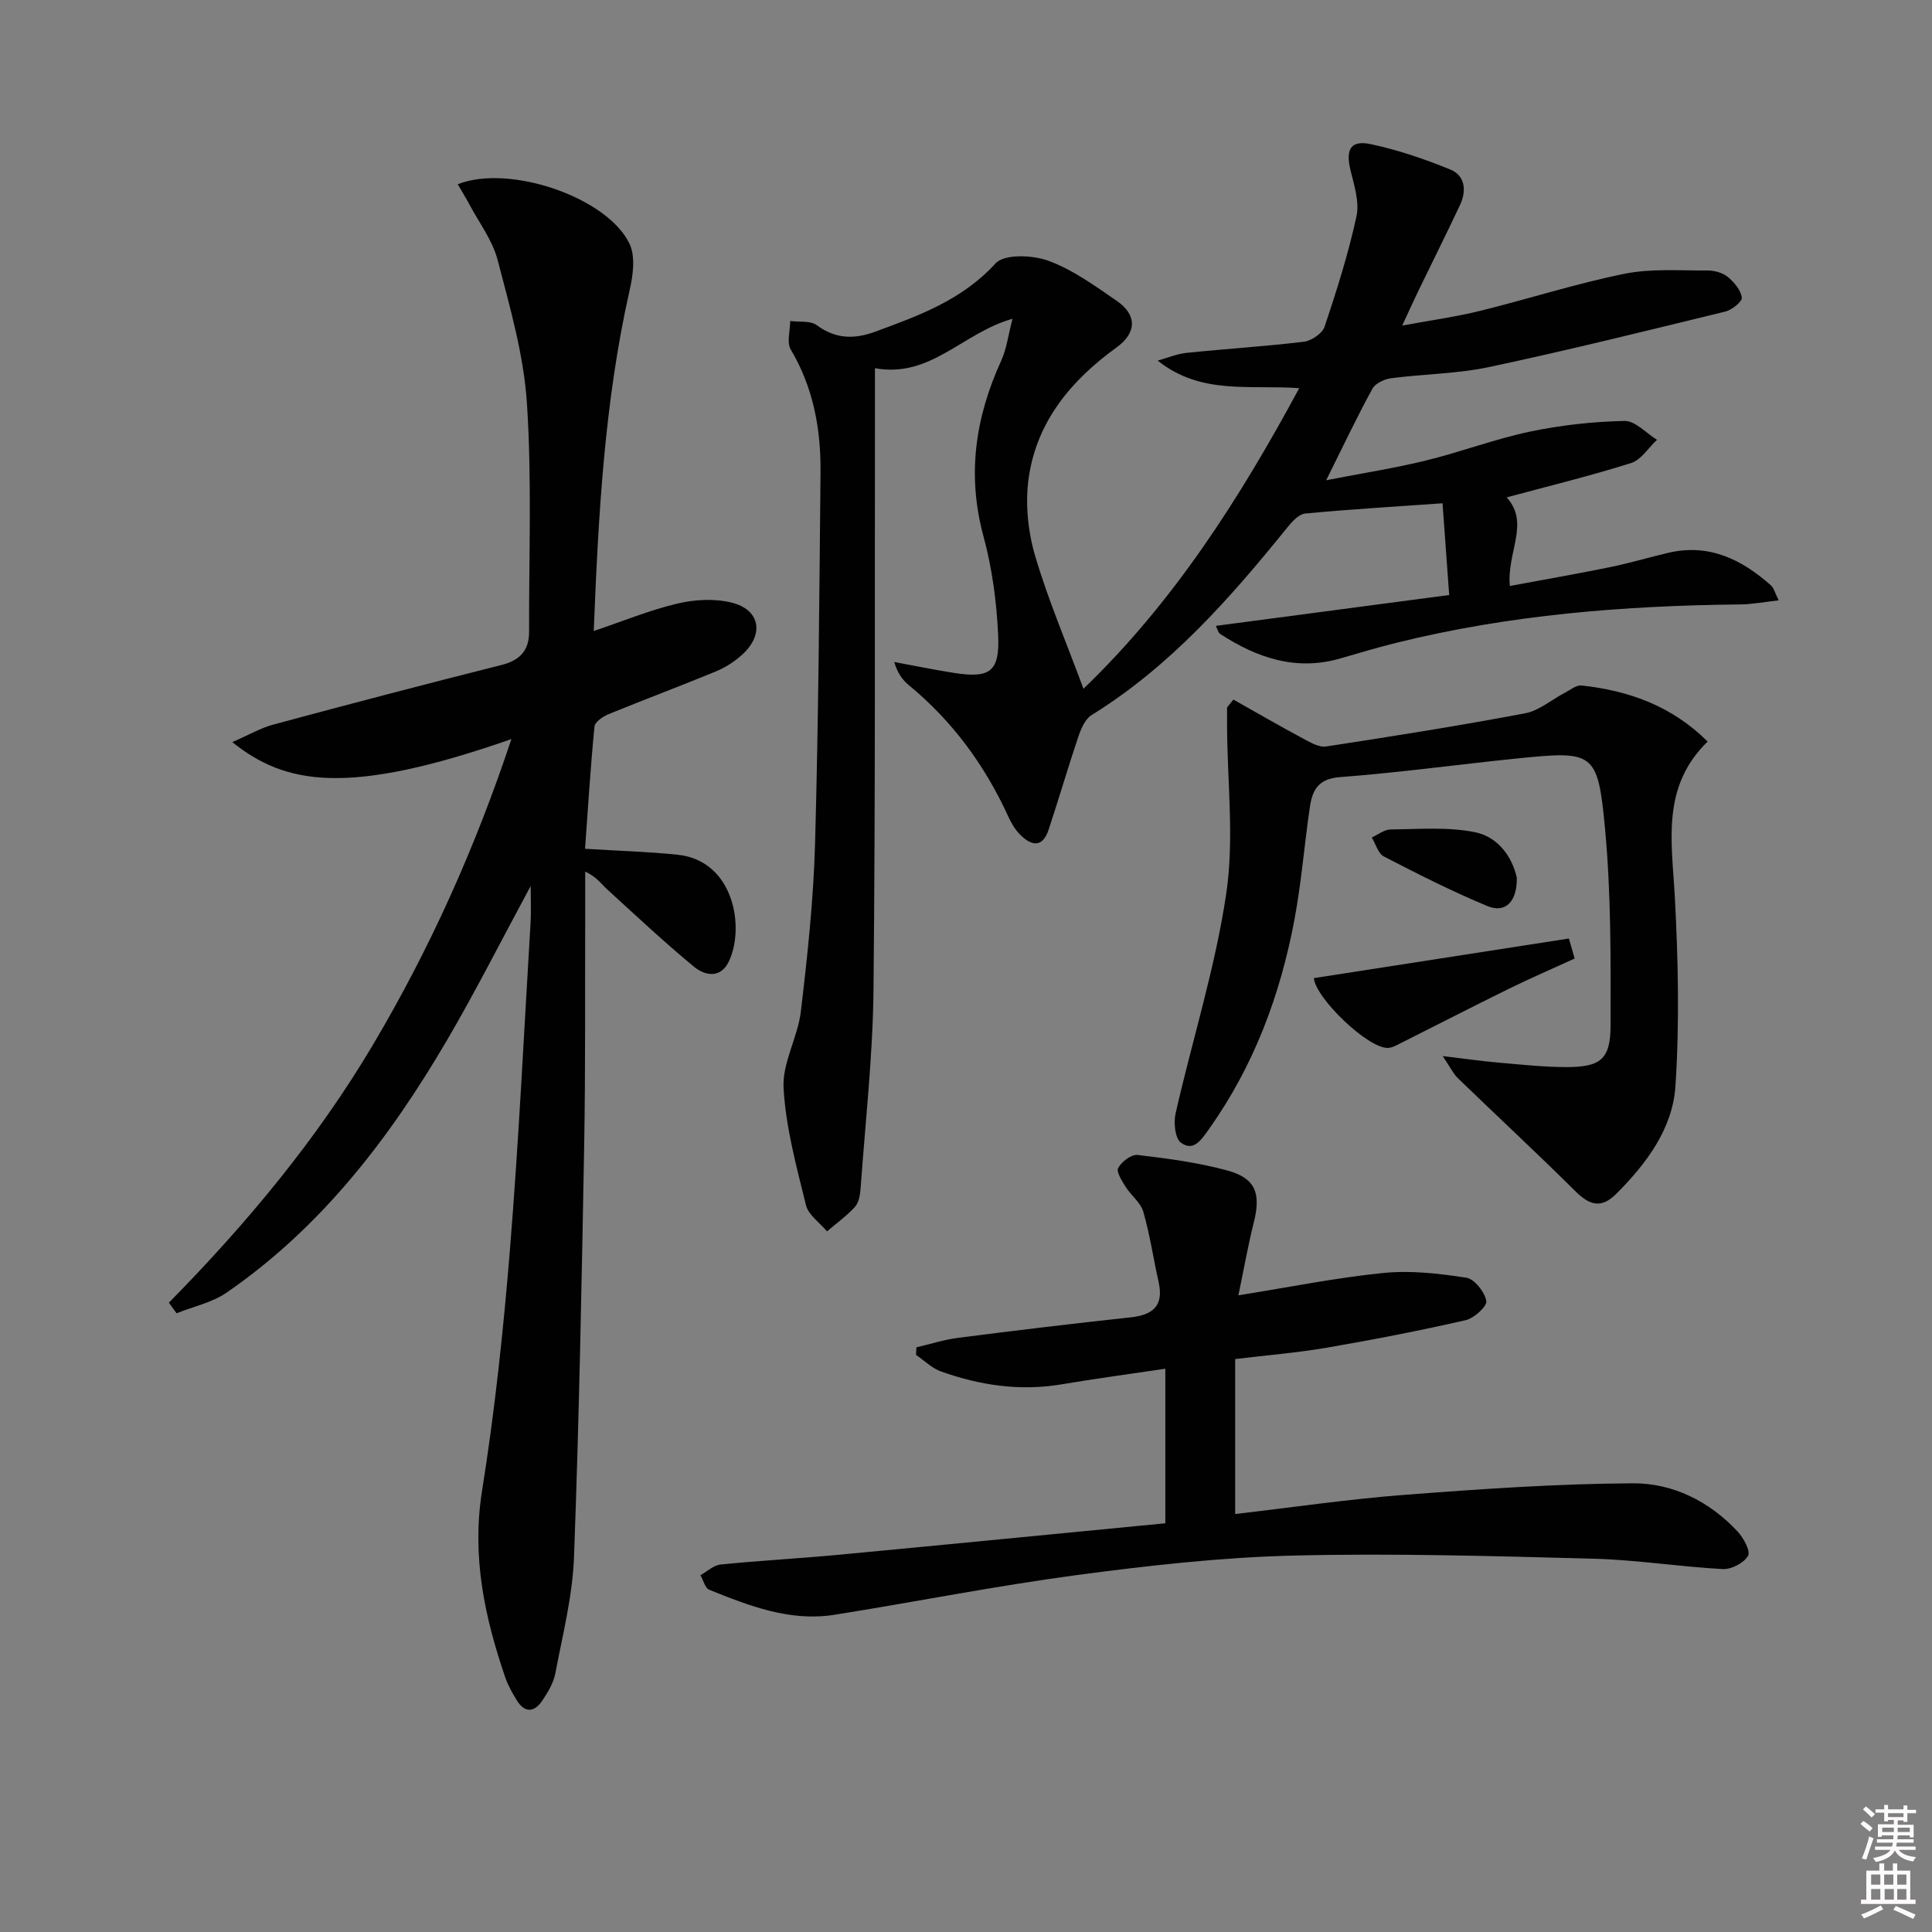 <svg enable-background="new 0 0 400 400" viewBox="0 0 400 400" xmlns="http://www.w3.org/2000/svg"><rect x="0" y="0" width="400" height="400" fill="#808080" stroke="none"/><path d="m385.2 377.6.6-.6c.6.4 1.3.9 1.9 1.5l-.6.7c-.8-.6-1.4-1.1-1.9-1.6zm.3 7.1c.6-1.4 1.1-2.9 1.5-4.5.3.1.6.3.9.4-.5 1.4-1 2.9-1.5 4.4l-.9-.2zm.2-10.1.6-.6c.7.5 1.3 1.1 1.9 1.6l-.7.7c-.6-.6-1.2-1.2-1.8-1.7zm8.4-.8h.8v.9h1.8v.7h-1.8v1.8h-.8v-.3h-1.2v.9h3.3v2.6h-.8v-.4h-2.5c0 .3 0 .6-.1.8h3.4v.7h-3.5c0 .3-.1.6-.1.8h4v.7h-3.5c.7.9 1.9 1.3 3.6 1.5-.2.2-.4.5-.6.9-1.9-.3-3.2-1.1-3.8-2.3-.5 1.1-1.8 2-3.9 2.4-.2-.3-.4-.5-.6-.8 1.9-.4 3.1-.9 3.6-1.7h-3.2v-.7h3.5c.1-.2.1-.5.2-.8h-3.3v-.7h3.4c0-.2 0-.5 0-.8h-2.4v.3h-.8v-2.6h3.3v-.9h-1.2v.3h-.8v-1.8h-1.8v-.7h1.8v-.9h.8v.9h3.2zm-4.4 5.5h2.4c0-.3 0-.6 0-.9h-2.4zm1.2-3.1h3.2v-.8h-3.2zm4.4 2.2h-2.4v.9h2.5v-.9z" fill="#fcfafa"/><path d="m389.2 385.8h.9v1.5h1.8v-1.5h.9v1.5h2.7v6h1.1v.9h-11.3v-.9h1.1v-6h2.7v-1.5zm.2 8.7.5.8c-1.2.6-2.5 1.3-4 1.9-.2-.3-.3-.6-.6-.8 1.6-.6 3-1.3 4.1-1.9zm-2-4.3h1.9v-2.1h-1.9zm0 3.1h1.9v-2.2h-1.9zm2.7-3.1h1.9v-2.1h-1.9zm.1 3.1h1.9v-2.2h-1.9zm2.3 1.3c1.4.6 2.7 1.2 4.1 1.8l-.5.9c-1.5-.7-2.8-1.4-4.1-1.9zm2.2-6.5h-1.9v2.1h1.9zm-1.9 5.2h1.9v-2.2h-1.9z" fill="#fcfafa"/><g fill="#010101"><path d="m224.32 142.6c18.56-17.83 32.25-39.21 44.67-62.23-10.25-.76-20.3 1.48-29.3-5.71 1.98-.55 3.94-1.39 5.96-1.6 8.1-.84 16.23-1.33 24.3-2.31 1.58-.19 3.83-1.72 4.3-3.13 2.52-7.52 4.92-15.12 6.6-22.86.64-2.98-.51-6.45-1.26-9.59-1.01-4.23.04-6.2 4.18-5.33 5.63 1.19 11.17 3.08 16.51 5.26 3.07 1.26 3.38 4.39 2.02 7.3-2.82 6.01-5.8 11.94-8.69 17.92-.93 1.93-1.81 3.88-3.3 7.09 6.05-1.12 11.16-1.82 16.13-3.05 9.98-2.46 19.79-5.63 29.85-7.67 5.56-1.13 11.46-.65 17.2-.69 1.42-.01 3.14.45 4.21 1.32 1.33 1.08 2.71 2.73 2.92 4.29.11.82-2.05 2.57-3.43 2.9-16.26 3.97-32.51 8-48.87 11.48-6.62 1.41-13.54 1.43-20.29 2.32-1.4.18-3.27 1.05-3.89 2.17-3.18 5.81-6.01 11.81-9.57 18.95 7.56-1.47 14.14-2.49 20.59-4.07 7.25-1.77 14.29-4.45 21.57-5.99 6.42-1.35 13.05-2.08 19.61-2.22 2.21-.05 4.48 2.53 6.72 3.91-1.77 1.65-3.28 4.15-5.36 4.81-8.48 2.67-17.13 4.78-25.77 7.11 4.88 5.29-.01 11.37.67 18.34 6.86-1.28 13.78-2.48 20.65-3.88 4.06-.83 8.04-2.01 12.08-2.97 8.46-2.01 15.27 1.33 21.36 6.76.56.5.75 1.43 1.57 3.07-3.03.33-5.51.82-8 .84-23.99.25-47.79 2.14-71.16 7.95-3.87.96-7.69 2.09-11.52 3.21-9.23 2.7-17.34-.09-25-5.08-.35-.23-.45-.82-.86-1.64 16-2.12 31.79-4.21 48.32-6.39-.51-6.95-.96-13.11-1.38-18.99-9.99.7-19.22 1.25-28.43 2.12-1.32.13-2.72 1.67-3.69 2.87-11.86 14.68-24.25 28.78-40.54 38.86-1.32.82-2.17 2.78-2.72 4.4-2.16 6.41-4.05 12.92-6.18 19.34-1.28 3.86-3.63 3.32-5.94.97-1.02-1.03-1.8-2.39-2.41-3.72-4.85-10.6-11.57-19.77-20.61-27.2-1.33-1.1-2.36-2.57-2.99-4.78 4.1.76 8.19 1.6 12.31 2.25 7.46 1.17 9.54-.19 9.2-7.74-.31-6.9-1.24-13.92-3.05-20.57-3.45-12.73-1.67-24.62 3.69-36.35 1.1-2.41 1.42-5.18 2.33-8.65-10.34 2.9-16.94 12.34-28.48 10.23v5.73c-.06 40.99.11 81.98-.3 122.97-.14 13.74-1.7 27.47-2.68 41.2-.09 1.29-.37 2.87-1.17 3.75-1.71 1.88-3.83 3.39-5.77 5.06-1.5-1.79-3.86-3.38-4.36-5.42-1.97-8-4.19-16.11-4.64-24.27-.29-5.19 2.95-10.48 3.58-15.85 1.37-11.54 2.62-23.15 2.94-34.75.71-25.63.89-51.27 1.13-76.91.08-8.92-1.48-17.49-6.16-25.37-.88-1.47-.12-3.92-.12-5.91 1.87.25 4.18-.11 5.51.87 3.95 2.92 7.83 2.92 12.19 1.31 9.05-3.33 17.92-6.55 24.82-14.11 1.81-1.98 7.67-1.74 10.94-.54 5.05 1.85 9.63 5.19 14.14 8.29 4.25 2.93 4.17 6.62-.05 9.67-9.37 6.78-16.47 15.27-18.16 26.92-.75 5.2-.2 10.96 1.27 16.03 2.69 9.19 6.49 18.04 10.06 27.7z"/><path d="m105.88 153.02c-34.16 11.93-46.85 9.35-57.79.63 3.27-1.42 5.84-2.93 8.62-3.67 15.69-4.23 31.42-8.35 47.18-12.32 3.8-.96 5.66-3.04 5.65-6.83-.04-15.81.59-31.67-.45-47.42-.66-9.97-3.53-19.86-6.07-29.61-1.06-4.06-3.82-7.68-5.84-11.48-.74-1.39-1.58-2.73-2.41-4.17 10.67-4.24 31 2.71 35.57 12.33 1.24 2.62.73 6.48.03 9.55-5.23 23.15-6.49 46.67-7.44 70.61 6.04-2.03 11.55-4.31 17.29-5.67 3.57-.85 7.65-1.08 11.17-.23 6.01 1.45 6.91 6.6 2.25 10.82-1.57 1.42-3.47 2.65-5.42 3.45-7.37 3.04-14.84 5.83-22.22 8.85-1.16.48-2.82 1.6-2.92 2.55-.83 8.53-1.36 17.08-1.95 25.32 7.04.44 13.15.6 19.2 1.24 11.55 1.21 13.96 14.96 10.57 22.09-1.7 3.57-4.94 2.96-7.18 1.12-6.23-5.14-12.12-10.67-18.09-16.12-1.2-1.1-2.11-2.51-4.47-3.61 0 3.04.01 6.09 0 9.13-.06 15.83.07 31.66-.21 47.49-.52 28.45-1.05 56.91-2.11 85.35-.3 8.05-2.35 16.04-3.86 24.01-.39 2.04-1.59 4.03-2.79 5.78-1.55 2.27-3.52 2.48-5.12-.07-.96-1.54-1.88-3.16-2.47-4.87-4.28-12.52-6.96-25.06-4.8-38.59 2.64-16.55 4.42-33.27 5.78-49.98 1.83-22.53 2.91-45.12 4.27-67.68.14-2.26.02-4.53.02-7.58-6.03 11.16-11.37 21.76-17.35 31.97-11.87 20.26-25.99 38.7-45.6 52.21-3.01 2.07-6.89 2.88-10.36 4.28-.53-.73-1.07-1.46-1.6-2.19 16.08-16.34 30.65-33.8 42.33-53.52 11.72-19.8 21.08-40.59 28.59-63.17z"/><path d="m241.27 315.38c0-11.03 0-20.97 0-32-7.47 1.11-14.49 2.05-21.47 3.23-8.61 1.45-16.91.22-24.99-2.67-1.88-.67-3.44-2.26-5.15-3.42.02-.52.04-1.05.07-1.57 2.89-.67 5.74-1.6 8.67-1.97 11.86-1.52 23.74-2.95 35.63-4.23 4.65-.5 6.96-2.35 5.85-7.32-1.09-4.84-1.8-9.79-3.17-14.55-.55-1.9-2.52-3.35-3.64-5.13-.77-1.23-2-3.14-1.56-3.94.71-1.3 2.73-2.84 4.01-2.69 6.24.74 12.55 1.57 18.6 3.22 5.85 1.6 6.97 4.75 5.47 10.73-1.19 4.74-2.04 9.57-3.19 15.11 10.82-1.73 20.39-3.67 30.06-4.63 5.64-.56 11.49.11 17.13.99 1.69.26 3.79 2.94 4.14 4.81.2 1.07-2.53 3.59-4.28 3.98-9.52 2.17-19.11 4.04-28.73 5.69-6.19 1.06-12.48 1.57-18.99 2.36v32.08c11.91-1.38 23.53-3.09 35.21-3.98 15.69-1.2 31.43-2.29 47.15-2.38 8.24-.04 15.82 3.72 21.64 9.96 1.24 1.33 2.75 4.08 2.18 5.06-.85 1.48-3.45 2.83-5.23 2.74-8.94-.48-17.85-1.91-26.79-2.15-20.77-.54-41.57-1.16-62.34-.64-14.92.38-29.86 2.07-44.67 4.04-16.76 2.24-33.38 5.55-50.09 8.21-9.21 1.47-17.63-1.83-25.94-5.17-.87-.35-1.23-1.98-1.83-3.02 1.38-.77 2.71-2.06 4.16-2.21 8.1-.82 16.25-1.25 24.36-2.01 22.46-2.12 44.94-4.33 67.73-6.53z"/><path d="m255.36 144.84c4.79 2.7 9.55 5.45 14.39 8.05 1.5.8 3.32 1.89 4.81 1.66 13.77-2.1 27.53-4.29 41.21-6.87 2.91-.55 5.48-2.83 8.23-4.26 1.12-.58 2.35-1.62 3.43-1.5 9.75 1.07 18.63 4.17 26.12 11.61-9.66 9.4-7.41 20.76-6.8 32.11.7 13.06.99 26.22.13 39.26-.59 8.8-6 16.02-12.26 22.28-3.1 3.1-5.52 2.36-8.43-.53-8-7.94-16.27-15.6-24.37-23.44-.94-.91-1.52-2.19-3.12-4.56 4.84.58 8.18 1.06 11.53 1.35 4.63.4 9.27.91 13.9.93 7.18.03 9.3-1.55 9.32-8.53.03-13.63.12-27.33-1.15-40.87-1.49-15.95-2.33-16.11-18.29-14.49-12.22 1.25-24.4 2.93-36.64 3.86-4.52.34-5.68 2.79-6.18 6.23-1.14 7.71-1.74 15.52-3.17 23.17-2.93 15.66-8.4 30.37-17.73 43.48-1.51 2.11-3.14 4.75-5.79 2.8-1.24-.91-1.54-4.16-1.1-6.09 3.45-15.18 8.21-30.13 10.48-45.47 1.68-11.31.22-23.08.17-34.65-.01-1.3 0-2.6 0-3.91.44-.54.88-1.08 1.31-1.62z"/><path d="m272.02 202.51c17.47-2.71 34.94-5.42 52.8-8.2.3 1.03.69 2.38 1.2 4.14-4.68 2.15-9.24 4.11-13.69 6.3-7.46 3.66-14.85 7.48-22.28 11.2-.87.43-1.81.99-2.72 1.01-4.12.11-14.93-10.28-15.31-14.45z"/><path d="m314.04 181.73c.08 5.03-2.42 7.38-6.07 5.87-7.31-3.03-14.4-6.63-21.45-10.27-1.2-.62-1.69-2.59-2.51-3.94 1.3-.58 2.59-1.65 3.89-1.66 5.87-.05 11.91-.58 17.57.59 4.89 1.02 7.71 5.39 8.57 9.41z"/></g></svg>